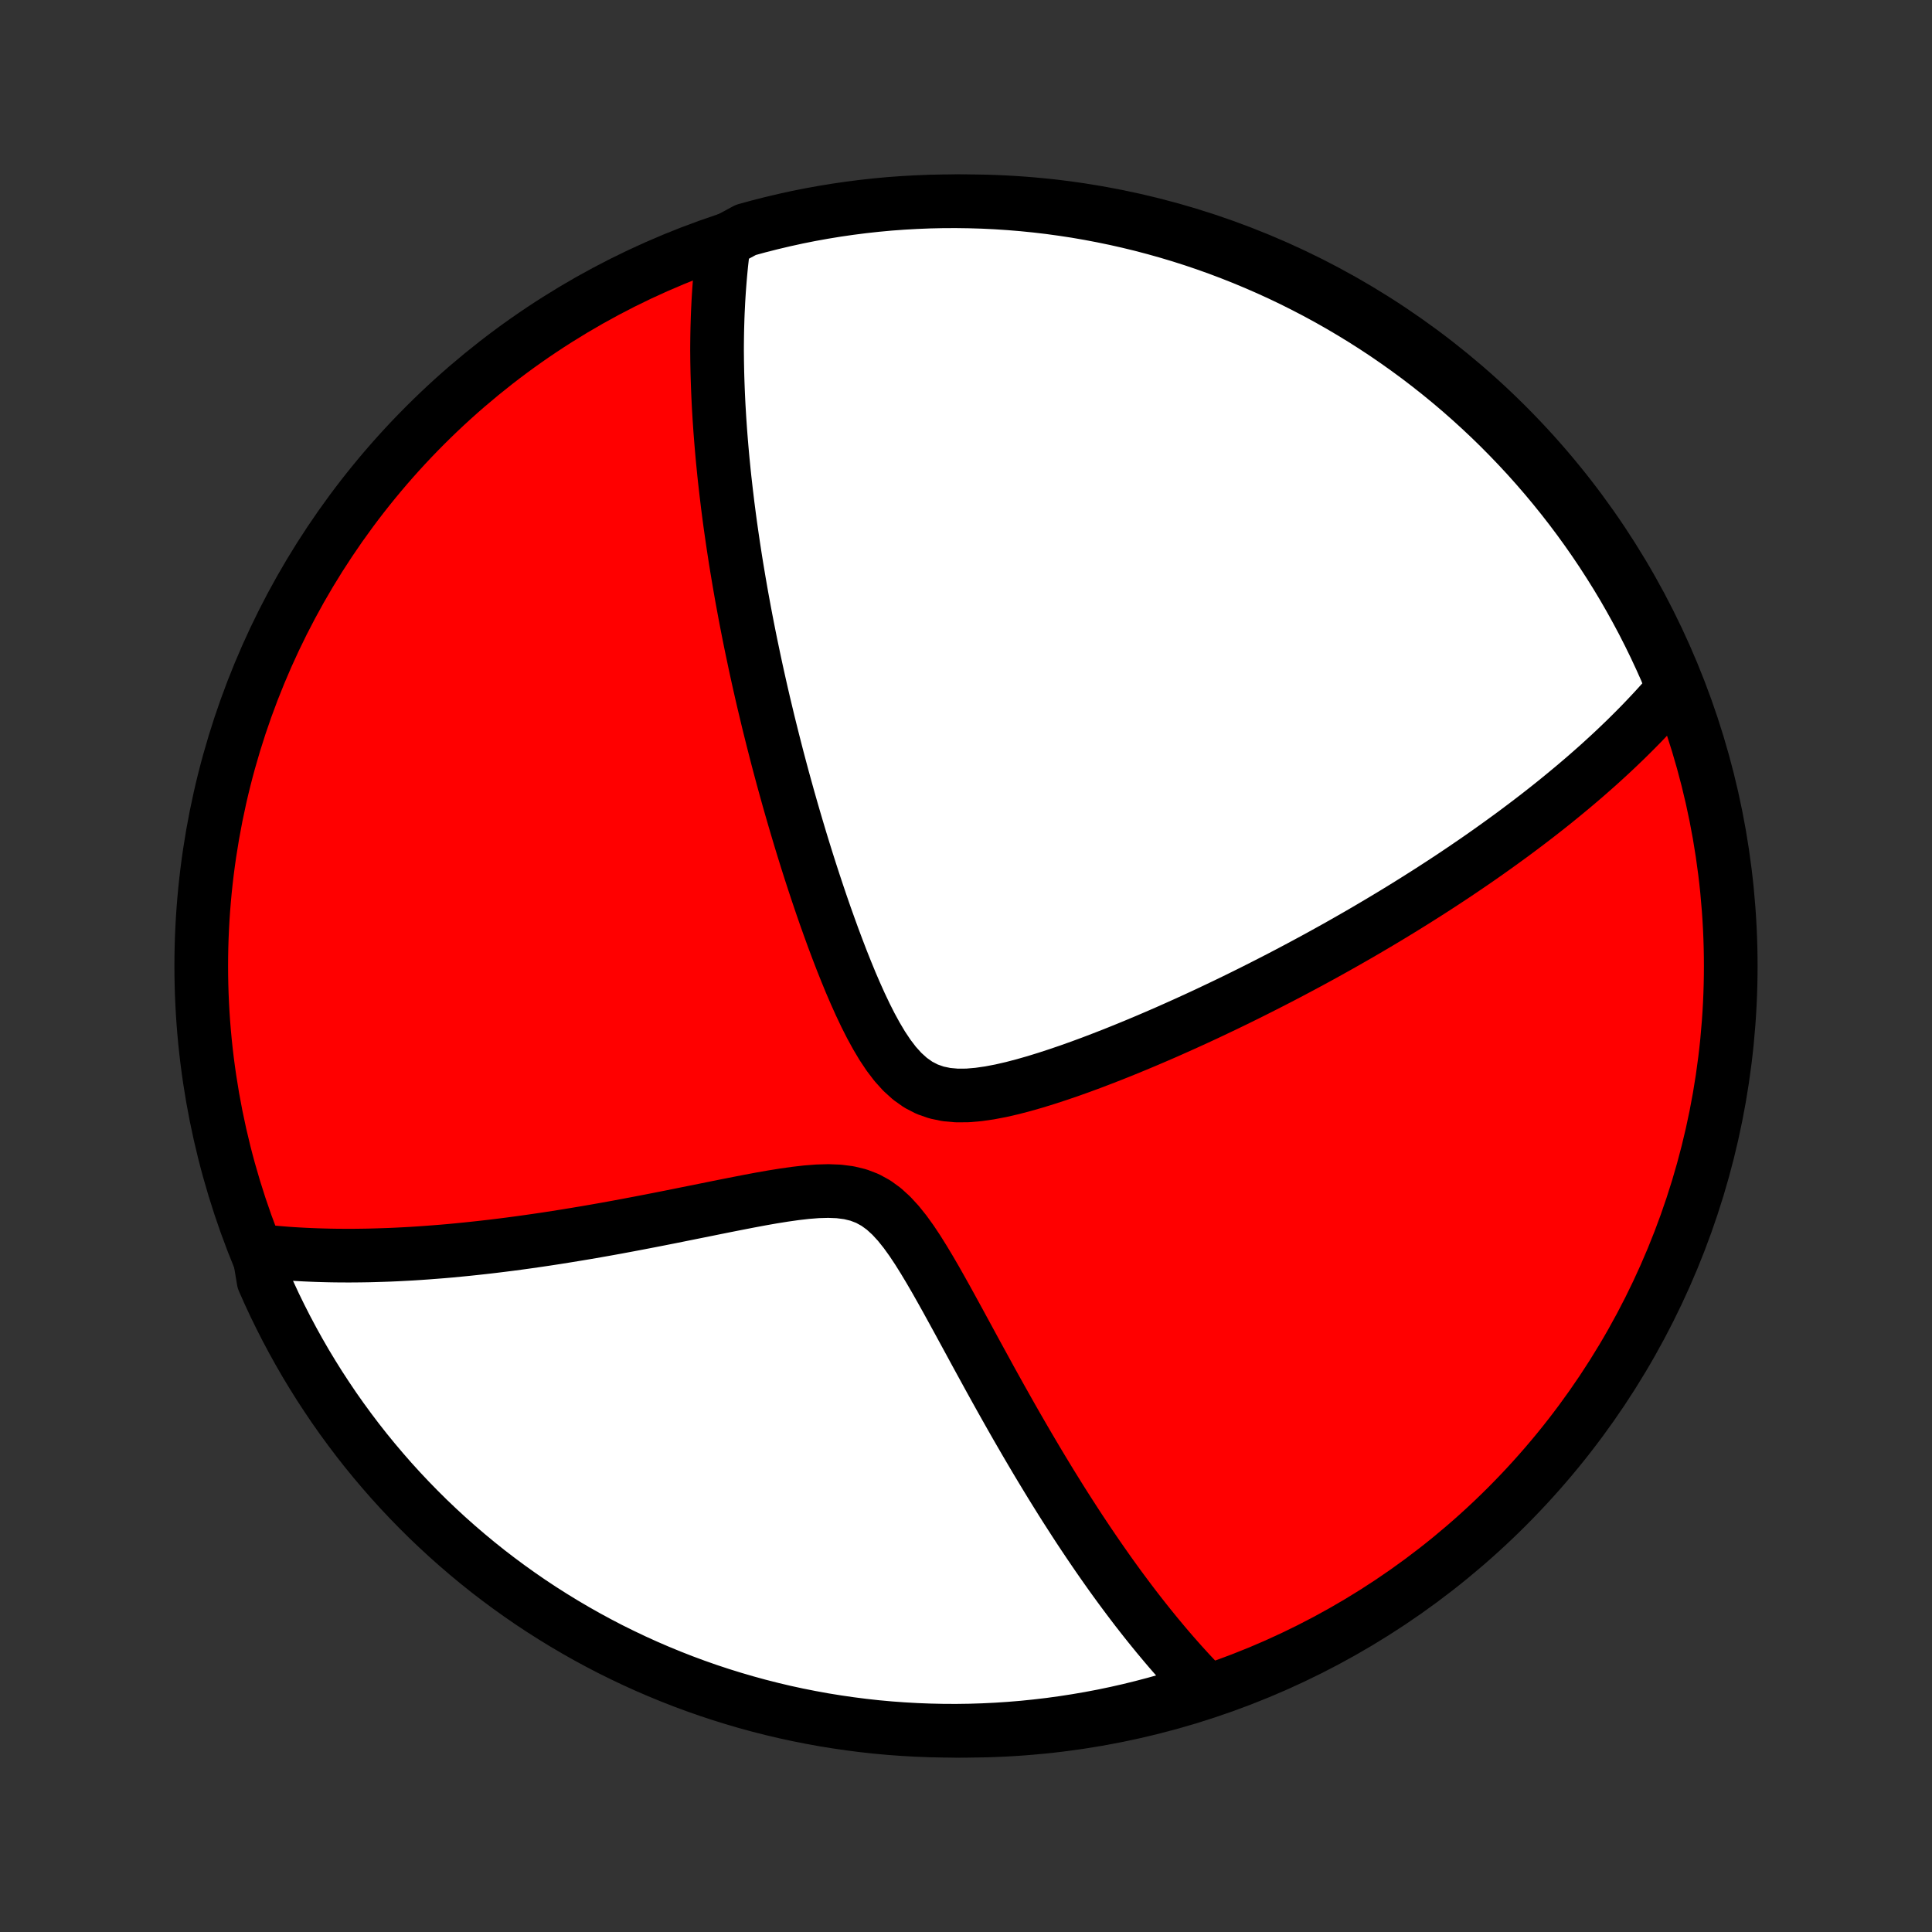<?xml version="1.0" encoding="utf-8" standalone="no"?>
<!DOCTYPE svg PUBLIC "-//W3C//DTD SVG 1.1//EN"
  "http://www.w3.org/Graphics/SVG/1.1/DTD/svg11.dtd">
<!-- Created with matplotlib (http://matplotlib.org/) -->
<svg height="72pt" version="1.1" viewBox="0 0 72 72" width="72pt" xmlns="http://www.w3.org/2000/svg" xmlns:xlink="http://www.w3.org/1999/xlink">
 <rect x="0" y="0" width="72" height="72" fill="#333333" stroke="none"/>
 <defs>
  <style type="text/css">
*{stroke-linecap:butt;stroke-linejoin:round;}
  </style>
 </defs>
 <g id="figure_1">
  <g id="patch_1">
   <path d="
M0 72
L72 72
L72 0
L0 0
z
" style="fill:none;"/>
  </g>
  <g id="axes_1">
   <g id="PatchCollection_1">
    <defs>
     <path d="
M36 -7.5
C43.558 -7.5 50.808 -10.503 56.153 -15.848
C61.497 -21.192 64.5 -28.442 64.5 -36
C64.5 -43.558 61.497 -50.808 56.153 -56.153
C50.808 -61.497 43.558 -64.5 36 -64.5
C28.442 -64.5 21.192 -61.497 15.848 -56.153
C10.503 -50.808 7.5 -43.558 7.5 -36
C7.5 -28.442 10.503 -21.192 15.848 -15.848
C21.192 -10.503 28.442 -7.5 36 -7.5
z
" id="C0_0_a811fe30f3"/>
     <path d="
M26.983 -62.994
L26.956 -62.792
L26.93 -62.59
L26.907 -62.388
L26.884 -62.186
L26.864 -61.985
L26.845 -61.783
L26.828 -61.582
L26.812 -61.38
L26.797 -61.179
L26.784 -60.977
L26.772 -60.775
L26.762 -60.572
L26.752 -60.37
L26.744 -60.167
L26.738 -59.964
L26.732 -59.76
L26.728 -59.556
L26.725 -59.352
L26.723 -59.147
L26.722 -58.941
L26.724 -58.734
L26.726 -58.527
L26.73 -58.319
L26.734 -58.11
L26.74 -57.901
L26.747 -57.69
L26.755 -57.478
L26.764 -57.266
L26.774 -57.052
L26.785 -56.837
L26.798 -56.621
L26.811 -56.403
L26.826 -56.184
L26.841 -55.964
L26.858 -55.742
L26.876 -55.518
L26.895 -55.293
L26.915 -55.066
L26.936 -54.838
L26.959 -54.607
L26.982 -54.375
L27.007 -54.141
L27.034 -53.904
L27.061 -53.666
L27.09 -53.425
L27.119 -53.182
L27.151 -52.936
L27.183 -52.689
L27.217 -52.438
L27.253 -52.185
L27.29 -51.929
L27.328 -51.671
L27.368 -51.41
L27.409 -51.145
L27.452 -50.878
L27.497 -50.608
L27.543 -50.334
L27.591 -50.057
L27.64 -49.777
L27.692 -49.494
L27.745 -49.207
L27.8 -48.916
L27.857 -48.622
L27.916 -48.324
L27.977 -48.022
L28.041 -47.716
L28.106 -47.406
L28.173 -47.092
L28.243 -46.774
L28.315 -46.452
L28.389 -46.126
L28.466 -45.795
L28.546 -45.461
L28.627 -45.121
L28.712 -44.778
L28.799 -44.43
L28.889 -44.077
L28.981 -43.72
L29.077 -43.359
L29.175 -42.993
L29.277 -42.623
L29.381 -42.249
L29.489 -41.87
L29.6 -41.487
L29.714 -41.101
L29.831 -40.71
L29.952 -40.315
L30.076 -39.917
L30.204 -39.515
L30.336 -39.11
L30.471 -38.703
L30.61 -38.292
L30.753 -37.879
L30.901 -37.465
L31.052 -37.049
L31.208 -36.633
L31.368 -36.216
L31.534 -35.8
L31.704 -35.386
L31.881 -34.975
L32.064 -34.568
L32.254 -34.168
L32.453 -33.775
L32.661 -33.394
L32.88 -33.026
L33.112 -32.678
L33.36 -32.352
L33.626 -32.057
L33.913 -31.797
L34.221 -31.579
L34.552 -31.408
L34.904 -31.285
L35.275 -31.208
L35.661 -31.174
L36.059 -31.177
L36.467 -31.212
L36.882 -31.272
L37.302 -31.352
L37.724 -31.449
L38.148 -31.56
L38.572 -31.681
L38.996 -31.812
L39.419 -31.95
L39.839 -32.093
L40.257 -32.242
L40.672 -32.395
L41.083 -32.552
L41.491 -32.711
L41.894 -32.873
L42.294 -33.037
L42.688 -33.202
L43.079 -33.369
L43.464 -33.536
L43.844 -33.705
L44.22 -33.874
L44.59 -34.043
L44.955 -34.212
L45.314 -34.382
L45.669 -34.551
L46.018 -34.72
L46.362 -34.889
L46.7 -35.057
L47.033 -35.225
L47.361 -35.392
L47.684 -35.558
L48.002 -35.724
L48.314 -35.889
L48.621 -36.053
L48.924 -36.216
L49.221 -36.378
L49.514 -36.54
L49.802 -36.7
L50.085 -36.86
L50.364 -37.019
L50.638 -37.176
L50.908 -37.333
L51.173 -37.489
L51.435 -37.644
L51.692 -37.798
L51.945 -37.951
L52.194 -38.103
L52.439 -38.254
L52.68 -38.404
L52.918 -38.554
L53.152 -38.702
L53.383 -38.85
L53.61 -38.997
L53.834 -39.143
L54.054 -39.288
L54.272 -39.433
L54.486 -39.577
L54.698 -39.721
L54.906 -39.863
L55.112 -40.005
L55.315 -40.147
L55.515 -40.288
L55.712 -40.428
L55.907 -40.568
L56.1 -40.708
L56.29 -40.846
L56.478 -40.985
L56.664 -41.124
L56.847 -41.262
L57.028 -41.399
L57.208 -41.537
L57.385 -41.674
L57.56 -41.811
L57.733 -41.948
L57.905 -42.085
L58.074 -42.222
L58.242 -42.359
L58.408 -42.496
L58.573 -42.633
L58.736 -42.77
L58.897 -42.907
L59.057 -43.044
L59.215 -43.182
L59.372 -43.32
L59.528 -43.458
L59.682 -43.597
L59.834 -43.736
L59.986 -43.875
L60.136 -44.015
L60.285 -44.156
L60.432 -44.297
L60.579 -44.438
L60.724 -44.581
L60.868 -44.724
L61.011 -44.868
L61.153 -45.012
L61.293 -45.158
L61.433 -45.305
L61.571 -45.452
L61.709 -45.601
L61.845 -45.751
L61.98 -45.901
L62.114 -46.054
L62.247 -46.207
L62.379 -46.362
L62.285 -46.518
L62.089 -47.016
L61.884 -47.473
L61.672 -47.927
L61.452 -48.377
L61.225 -48.823
L60.989 -49.265
L60.746 -49.703
L60.496 -50.138
L60.238 -50.567
L59.972 -50.992
L59.7 -51.413
L59.42 -51.829
L59.133 -52.24
L58.839 -52.647
L58.538 -53.048
L58.23 -53.444
L57.915 -53.835
L57.594 -54.22
L57.266 -54.6
L56.932 -54.974
L56.591 -55.342
L56.244 -55.704
L55.891 -56.061
L55.532 -56.411
L55.166 -56.755
L54.795 -57.093
L54.419 -57.424
L54.036 -57.749
L53.648 -58.067
L53.255 -58.378
L52.857 -58.683
L52.453 -58.98
L52.044 -59.271
L51.631 -59.555
L51.213 -59.831
L50.79 -60.1
L50.362 -60.362
L49.93 -60.617
L49.494 -60.864
L49.054 -61.103
L48.61 -61.334
L48.162 -61.559
L47.71 -61.775
L47.255 -61.983
L46.797 -62.183
L46.334 -62.376
L45.869 -62.56
L45.401 -62.737
L44.93 -62.905
L44.457 -63.065
L43.98 -63.217
L43.502 -63.36
L43.021 -63.495
L42.538 -63.622
L42.052 -63.74
L41.565 -63.85
L41.077 -63.951
L40.587 -64.044
L40.095 -64.129
L39.602 -64.204
L39.108 -64.272
L38.613 -64.33
L38.117 -64.38
L37.621 -64.421
L37.124 -64.454
L36.627 -64.478
L36.13 -64.493
L35.632 -64.5
L35.135 -64.498
L34.638 -64.487
L34.141 -64.467
L33.645 -64.439
L33.15 -64.403
L32.656 -64.357
L32.162 -64.303
L31.67 -64.24
L31.179 -64.169
L30.689 -64.089
L30.201 -64.001
L29.715 -63.904
L29.231 -63.798
L28.749 -63.684
L28.269 -63.562
L27.792 -63.431
z
" id="C0_1_ba2d19f4ab"/>
     <path d="
M9.637 -25.383
L9.842 -25.36
L10.05 -25.339
L10.26 -25.32
L10.473 -25.302
L10.687 -25.285
L10.905 -25.27
L11.124 -25.257
L11.347 -25.245
L11.572 -25.235
L11.8 -25.226
L12.031 -25.219
L12.265 -25.213
L12.502 -25.209
L12.742 -25.207
L12.985 -25.206
L13.232 -25.207
L13.482 -25.21
L13.735 -25.214
L13.992 -25.221
L14.253 -25.229
L14.518 -25.238
L14.787 -25.25
L15.059 -25.264
L15.336 -25.279
L15.617 -25.297
L15.902 -25.317
L16.191 -25.339
L16.485 -25.362
L16.783 -25.388
L17.086 -25.417
L17.393 -25.447
L17.705 -25.48
L18.022 -25.515
L18.344 -25.552
L18.671 -25.592
L19.003 -25.634
L19.34 -25.679
L19.681 -25.726
L20.028 -25.776
L20.38 -25.828
L20.737 -25.883
L21.1 -25.941
L21.467 -26.001
L21.839 -26.063
L22.216 -26.128
L22.599 -26.196
L22.986 -26.266
L23.377 -26.339
L23.774 -26.414
L24.174 -26.491
L24.579 -26.57
L24.989 -26.651
L25.401 -26.734
L25.818 -26.818
L26.237 -26.902
L26.66 -26.988
L27.084 -27.073
L27.511 -27.157
L27.938 -27.24
L28.366 -27.32
L28.793 -27.395
L29.219 -27.463
L29.641 -27.523
L30.059 -27.571
L30.469 -27.603
L30.871 -27.614
L31.26 -27.599
L31.634 -27.551
L31.991 -27.465
L32.327 -27.336
L32.643 -27.163
L32.939 -26.948
L33.217 -26.694
L33.48 -26.408
L33.73 -26.096
L33.97 -25.763
L34.202 -25.414
L34.427 -25.054
L34.648 -24.686
L34.865 -24.313
L35.078 -23.936
L35.289 -23.558
L35.497 -23.179
L35.704 -22.801
L35.909 -22.424
L36.112 -22.051
L36.313 -21.68
L36.514 -21.312
L36.713 -20.949
L36.91 -20.589
L37.106 -20.235
L37.301 -19.885
L37.495 -19.54
L37.687 -19.2
L37.878 -18.865
L38.068 -18.536
L38.256 -18.212
L38.443 -17.894
L38.628 -17.581
L38.812 -17.274
L38.995 -16.972
L39.176 -16.675
L39.356 -16.385
L39.534 -16.099
L39.711 -15.819
L39.887 -15.545
L40.061 -15.275
L40.233 -15.011
L40.405 -14.752
L40.575 -14.498
L40.744 -14.249
L40.911 -14.005
L41.077 -13.766
L41.242 -13.531
L41.405 -13.301
L41.568 -13.075
L41.729 -12.854
L41.889 -12.638
L42.048 -12.425
L42.205 -12.217
L42.362 -12.012
L42.518 -11.812
L42.672 -11.616
L42.826 -11.423
L42.979 -11.234
L43.13 -11.049
L43.282 -10.867
L43.432 -10.688
L43.581 -10.513
L43.73 -10.341
L43.878 -10.173
L44.025 -10.007
L44.172 -9.845
L44.318 -9.685
L44.464 -9.529
L44.609 -9.375
L44.754 -9.224
L44.47 -9.076
L43.994 -8.788
L43.515 -8.644
L43.034 -8.509
L42.551 -8.382
L42.066 -8.263
L41.579 -8.153
L41.091 -8.051
L40.6 -7.958
L40.109 -7.874
L39.616 -7.798
L39.122 -7.73
L38.627 -7.672
L38.132 -7.621
L37.635 -7.58
L37.138 -7.547
L36.641 -7.523
L36.144 -7.507
L35.646 -7.5
L35.149 -7.502
L34.652 -7.513
L34.155 -7.532
L33.659 -7.56
L33.164 -7.596
L32.669 -7.641
L32.176 -7.695
L31.684 -7.758
L31.193 -7.829
L30.703 -7.908
L30.215 -7.997
L29.729 -8.093
L29.245 -8.198
L28.763 -8.312
L28.283 -8.434
L27.805 -8.565
L27.33 -8.704
L26.857 -8.851
L26.388 -9.006
L25.921 -9.17
L25.457 -9.342
L24.997 -9.522
L24.54 -9.71
L24.086 -9.906
L23.636 -10.11
L23.19 -10.322
L22.747 -10.541
L22.309 -10.769
L21.875 -11.004
L21.445 -11.247
L21.02 -11.497
L20.599 -11.755
L20.182 -12.02
L19.771 -12.292
L19.365 -12.572
L18.963 -12.859
L18.567 -13.153
L18.176 -13.453
L17.791 -13.761
L17.411 -14.076
L17.037 -14.397
L16.669 -14.724
L16.306 -15.059
L15.949 -15.399
L15.599 -15.746
L15.255 -16.099
L14.917 -16.458
L14.585 -16.823
L14.261 -17.194
L13.942 -17.571
L13.63 -17.953
L13.326 -18.34
L13.028 -18.734
L12.737 -19.132
L12.453 -19.535
L12.177 -19.944
L11.907 -20.357
L11.645 -20.776
L11.39 -21.198
L11.143 -21.626
L10.904 -22.057
L10.672 -22.493
L10.448 -22.933
L10.231 -23.377
L10.023 -23.825
L9.822 -24.277
z
" id="C0_2_1820587534"/>
    </defs>
    <g clip-path="url(#p1bffca34e9)">
     <use style="fill:#ff0000;stroke:#000000;stroke-width:2.0;" x="0.0" xlink:href="#C0_0_a811fe30f3" y="72.0"/>
    </g>
    <g clip-path="url(#p1bffca34e9)">
     <use style="fill:#ffffff;stroke:#000000;stroke-width:2.0;" x="0.0" xlink:href="#C0_1_ba2d19f4ab" y="72.0"/>
    </g>
    <g clip-path="url(#p1bffca34e9)">
     <use style="fill:#ffffff;stroke:#000000;stroke-width:2.0;" x="0.0" xlink:href="#C0_2_1820587534" y="72.0"/>
    </g>
   </g>
  </g>
 </g>
 <defs>
  <clipPath id="p1bffca34e9">
   <rect height="72.0" width="72.0" x="0.0" y="0.0"/>
  </clipPath>
 </defs>
</svg>
